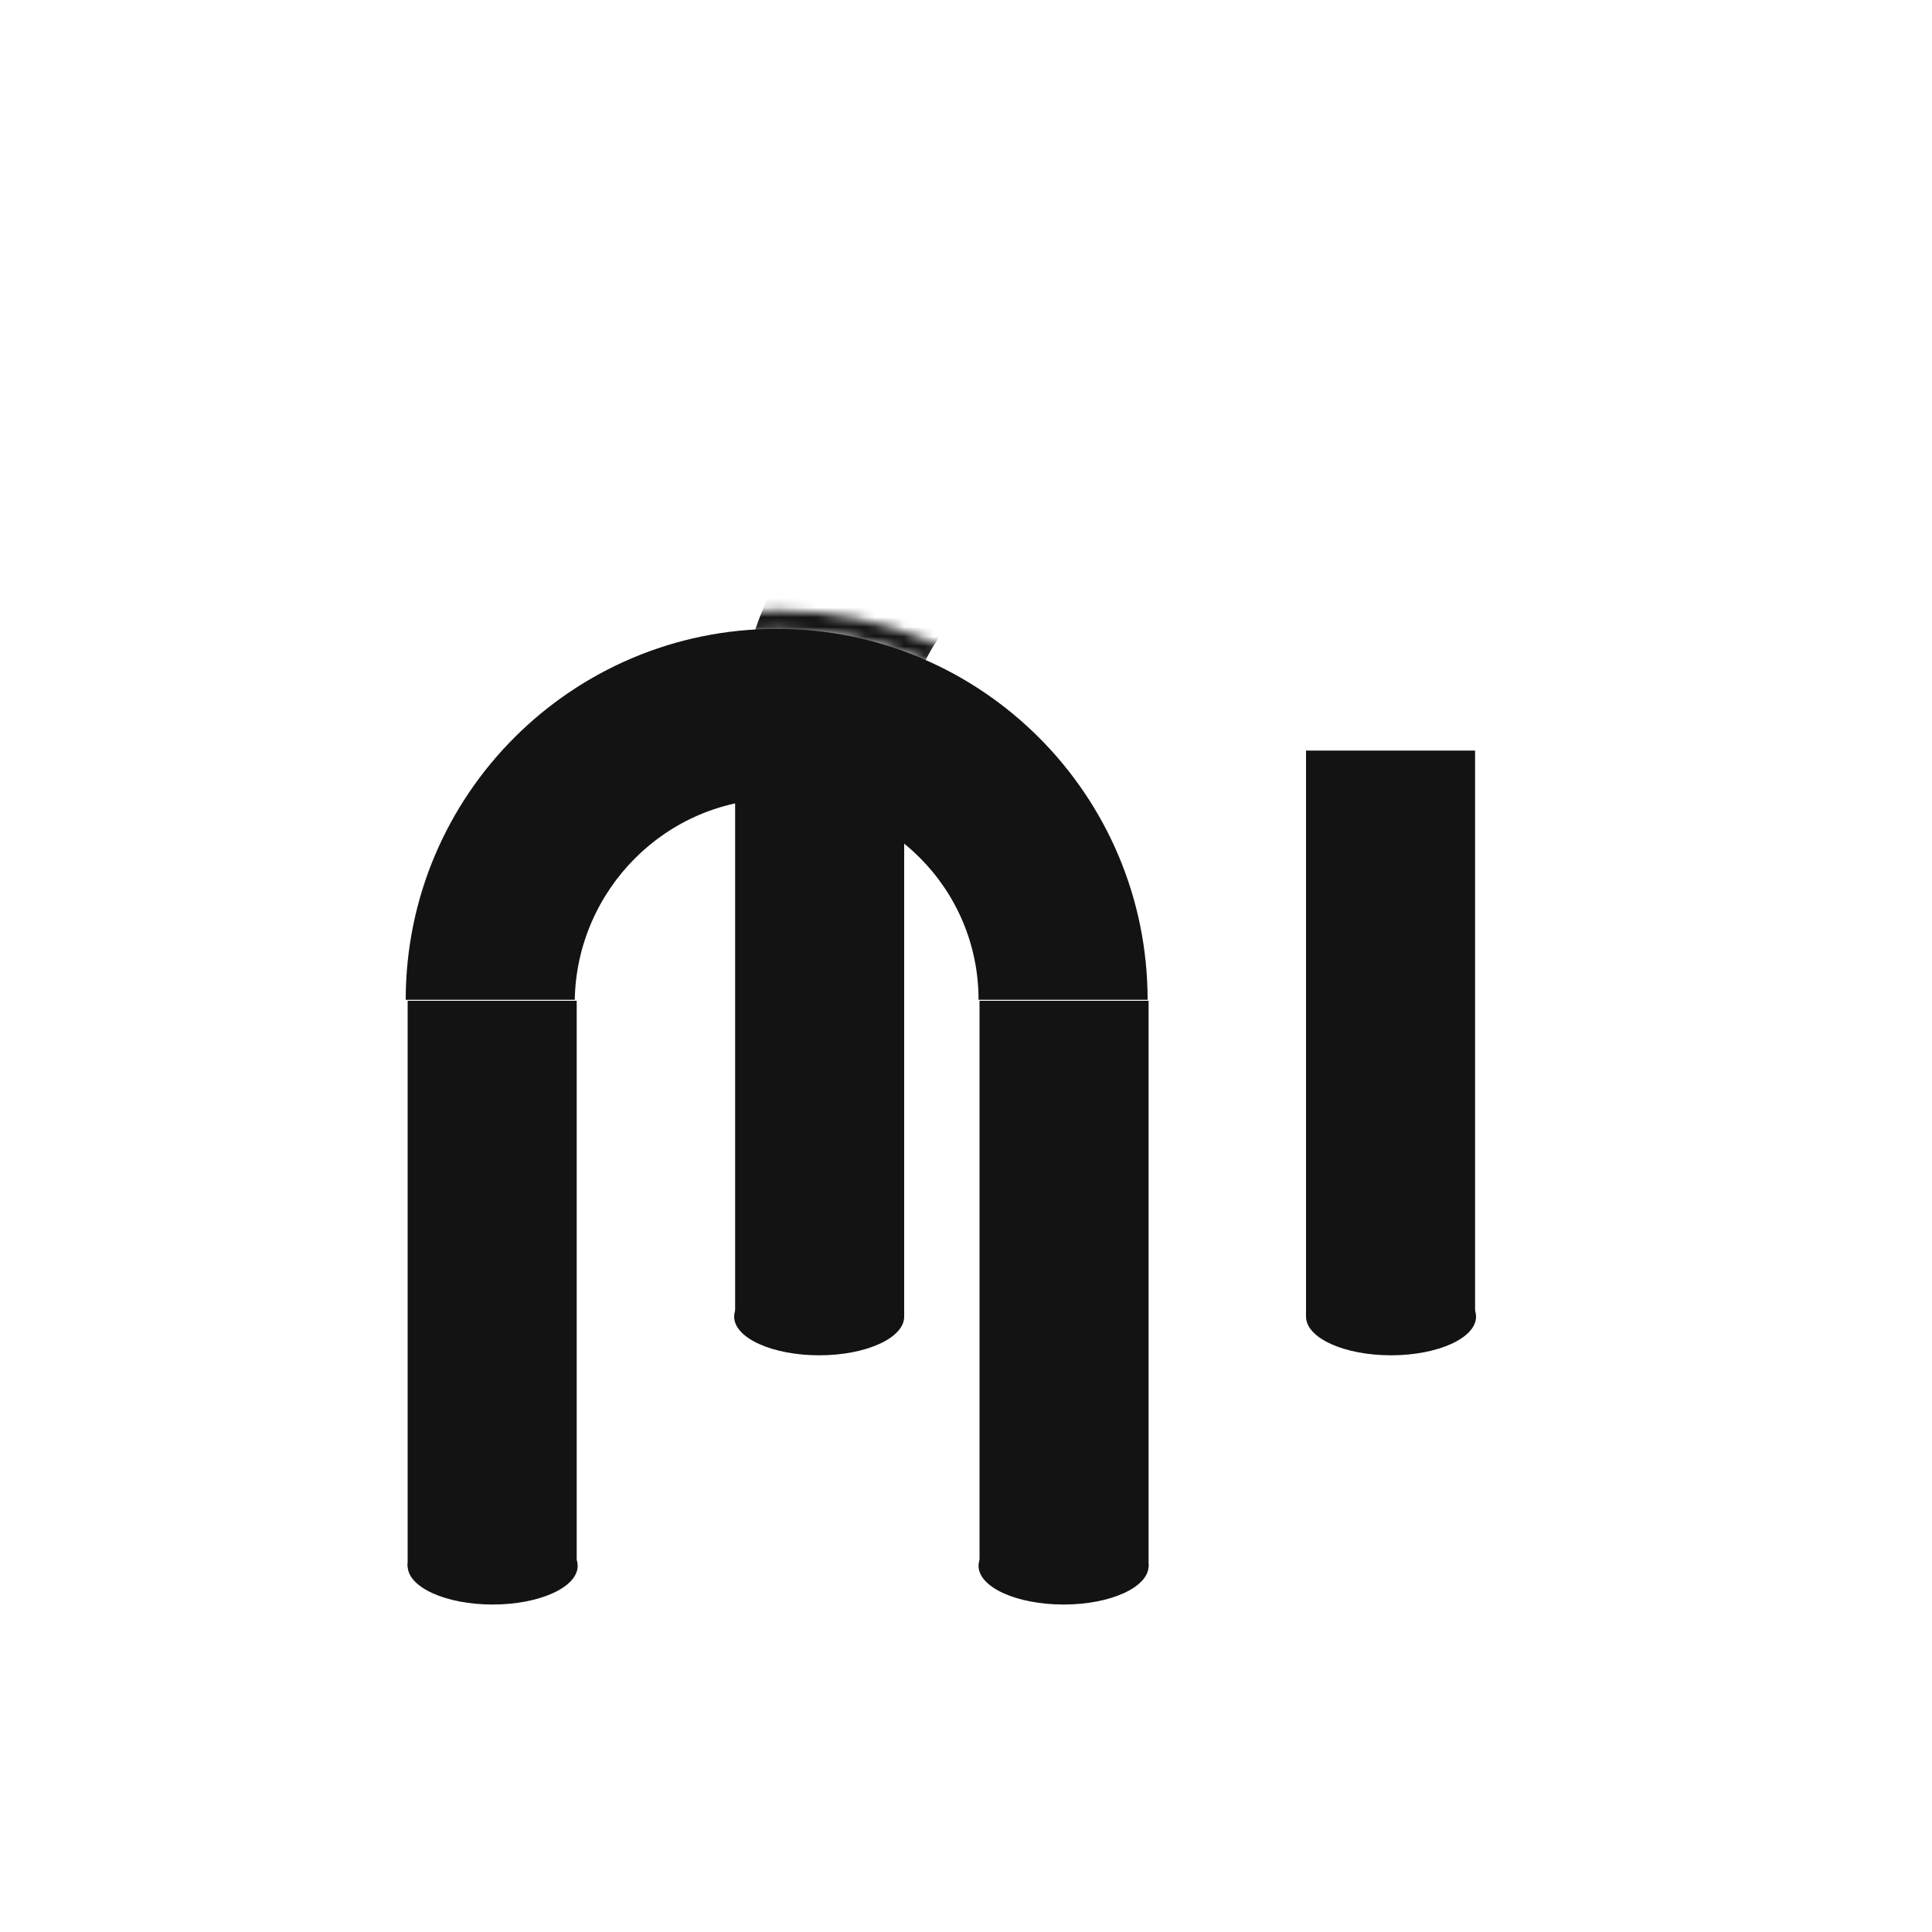 <?xml version="1.0" encoding="utf-8"?>
<!-- Generator: Adobe Illustrator 27.6.1, SVG Export Plug-In . SVG Version: 6.00 Build 0)  -->
<svg version="1.1" id="Layer_1" xmlns="http://www.w3.org/2000/svg" xmlns:xlink="http://www.w3.org/1999/xlink" x="0px" y="0px"
	 viewBox="0 0 200 200" style="enable-background:new 0 0 200 200;" xml:space="preserve">
<style type="text/css">
	.st0{fill:#131313;}
	.st1{filter:url(#Adobe_OpacityMaskFilter);}
	.st2{mask:url(#SVGID_1_);fill:#131313;}
</style>
<rect x="76.1" y="77.7" class="st0" width="17.5" height="58.6"/>
<rect x="135.2" y="77.7" class="st0" width="17.5" height="58.6"/>
<defs>
	<filter id="Adobe_OpacityMaskFilter" filterUnits="userSpaceOnUse" x="76.1" y="39.4" width="76.7" height="38.4">
		<feFlood  style="flood-color:white;flood-opacity:1" result="back"/>
		<feBlend  in="SourceGraphic" in2="back" mode="normal"/>
	</filter>
</defs>
<mask maskUnits="userSpaceOnUse" x="76.1" y="39.4" width="76.7" height="38.4" id="SVGID_1_">
	<g class="st1">
		<g>
			<path d="M80.5,65.2c21.2,0,38.4,17.2,38.4,38.4h0v58.6c0,2.2-3.9,4-8.8,4c-4.8,0-8.8-1.8-8.8-4v-58.6c0-11.5-9.3-20.8-20.8-20.8
				c-11.5,0-20.8,9.3-20.8,20.8v58.6c0,2.2-3.9,4-8.8,4c-4.8,0-8.8-1.8-8.8-4v-58.6C42.2,82.4,59.4,65.2,80.5,65.2 M80.5,63.2
				c-22.3,0-40.4,18.1-40.4,40.4v58.6c0,3.9,5.4,6,10.8,6c5.3,0,10.8-2,10.8-6v-58.6c0-10.4,8.4-18.8,18.8-18.8
				c10.4,0,18.8,8.4,18.8,18.8v58.6c0,3.9,5.4,6,10.8,6c5.3,0,10.8-2,10.8-6v-58.6C120.9,81.3,102.8,63.2,80.5,63.2L80.5,63.2z"/>
		</g>
	</g>
</mask>
<path class="st2" d="M114.4,56.9c11.5,0,20.8,9.3,20.8,20.8h17.5c0-21.2-17.2-38.4-38.4-38.4S76.1,56.6,76.1,77.7h17.5
	C93.6,66.2,102.9,56.9,114.4,56.9z"/>
<ellipse class="st0" cx="84.8" cy="136.3" rx="8.8" ry="4"/>
<ellipse class="st0" cx="144" cy="136.3" rx="8.8" ry="4"/>
<g>
	<rect x="42.2" y="103.6" class="st0" width="17.5" height="58.6"/>
	<rect x="101.4" y="103.6" class="st0" width="17.5" height="58.6"/>
	<path class="st0" d="M80.5,82.7c11.5,0,20.8,9.3,20.8,20.8h17.5c0-21.2-17.2-38.4-38.4-38.4s-38.4,17.2-38.4,38.4h17.5
		C59.7,92.1,69,82.7,80.5,82.7z"/>
	<ellipse class="st0" cx="51" cy="162.1" rx="8.8" ry="4"/>
	<ellipse class="st0" cx="110.1" cy="162.1" rx="8.8" ry="4"/>
</g>
</svg>
